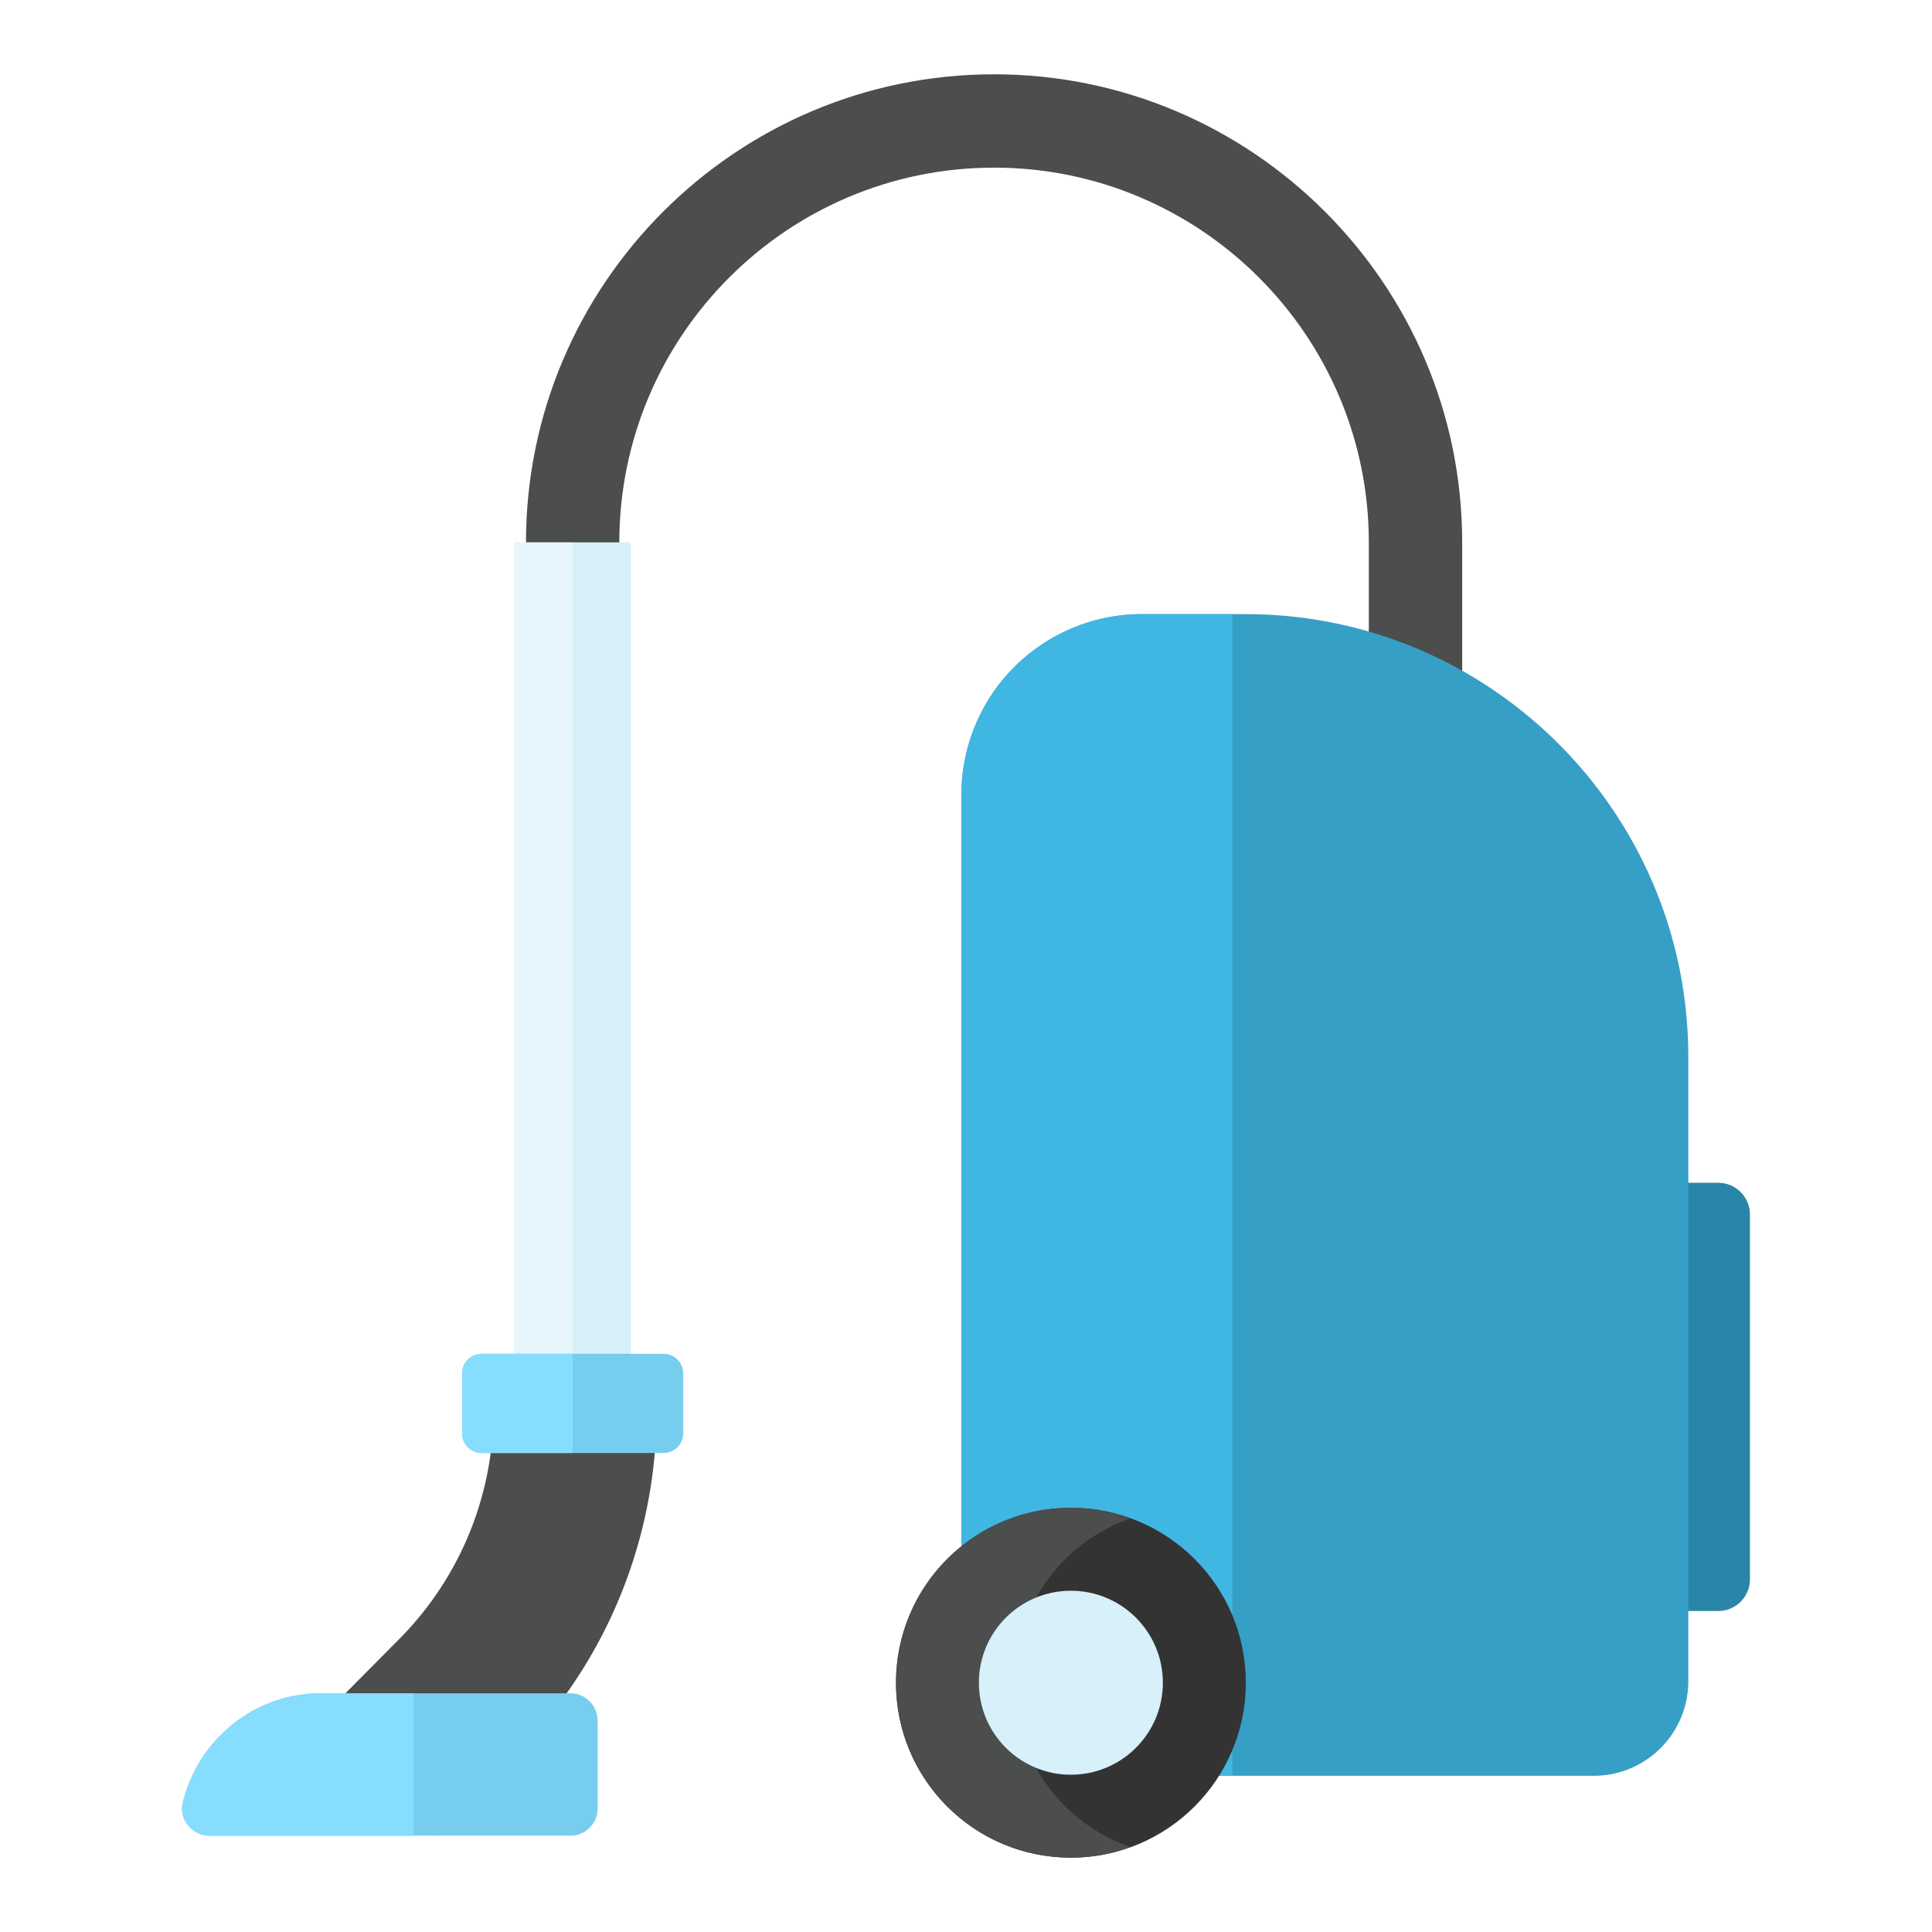 <svg id="SvgjsSvg1140" width="256" height="256" xmlns="http://www.w3.org/2000/svg" version="1.1" xmlns:xlink="http://www.w3.org/1999/xlink" xmlns:svgjs="http://svgjs.com/svgjs"><defs id="SvgjsDefs1141"></defs><g id="SvgjsG1142"><svg xmlns="http://www.w3.org/2000/svg" viewBox="0 0 52 52" width="256" height="256"><path fill="#4c4d4d" d="M16.67 37.693h-2.513V14.598C14.157 7.652 19.808 2 26.755 2s12.6 5.652 12.6 12.598v8.123h-2.513v-8.123c0-5.56-4.525-10.086-10.087-10.086-5.561 0-10.086 4.525-10.086 10.086v23.095z" class="color4d4c4c svgShape"></path><path fill="#d7f0f9" d="M13.843 14.598h3.14v23.095h-3.14z" class="colord7ecf9 svgShape"></path><path fill="#e6f6fc" d="M13.843 14.598h1.57v23.095h-1.57z" class="colore6f5fc svgShape"></path><path fill="#4c4d4d" d="M13.277 38.277a8.726 8.726 0 0 1-2.522 5.828L8.57 46.31l3.125 3.098 2.185-2.203c2.39-2.41 3.71-5.61 3.79-8.927h-4.393z" class="color4d4c4c svgShape"></path><path fill="#2986a8" d="M47.1 32.688v9.818a.853.853 0 0 1-.853.854h-2.464V31.835h2.464c.47 0 .853.382.853.853z" class="colora82929 svgShape"></path><path fill="#369fc6" d="M45.441 28.45v16.8a2.546 2.546 0 0 1-2.546 2.546H28.422a2.546 2.546 0 0 1-2.546-2.546V21.39a4.862 4.862 0 0 1 4.862-4.861h2.782c6.584 0 11.921 5.337 11.921 11.92z" class="colorc63936 svgShape"></path><path fill="#40b6e2" d="M33.17 16.529h-2.432a4.862 4.862 0 0 0-4.862 4.862V45.25a2.546 2.546 0 0 0 2.546 2.546h4.747V16.529z" class="colore24740 svgShape"></path><circle cx="28.823" cy="45.291" r="4.709" fill="#333333" class="color333 svgShape"></circle><path fill="#4c4d4d" d="M30.418 49.71a4.377 4.377 0 0 1-1.598.286c-2.601 0-4.7-2.1-4.7-4.7 0-2.612 2.099-4.712 4.7-4.712.563 0 1.096.092 1.598.287a4.674 4.674 0 0 0-3.124 4.424c0 2.049 1.3 3.78 3.124 4.414z" class="color4d4c4c svgShape"></path><circle cx="28.823" cy="45.291" r="2.476" fill="#d7f0f9" class="colord7ecf9 svgShape"></circle><path fill="#77cded" d="M17.858 39.108h-4.89a.531.531 0 0 1-.531-.531v-1.609c0-.293.238-.53.53-.53h4.891c.294 0 .531.237.531.53v1.609a.531.531 0 0 1-.53.53z" class="color77c0ed svgShape"></path><path fill="#87ddfd" d="M15.413 39.108h-2.445a.531.531 0 0 1-.531-.531v-1.609c0-.293.238-.53.53-.53h2.446v2.67z" class="color9df svgShape"></path><path fill="#77cded" d="M16.085 46.307v2.37a.731.731 0 0 1-.731.73H5.64c-.462 0-.828-.43-.722-.88a3.81 3.81 0 0 1 1.016-1.82 3.766 3.766 0 0 1 2.7-1.131h6.719c.403 0 .73.327.73.731z" class="color77c0ed svgShape"></path><path fill="#87ddfd" d="M11.128 45.576H8.636c-1.056 0-2.01.427-2.701 1.13a3.81 3.81 0 0 0-1.016 1.822c-.106.45.26.88.722.88h5.487v-3.832z" class="color9df svgShape"></path></svg></g></svg>